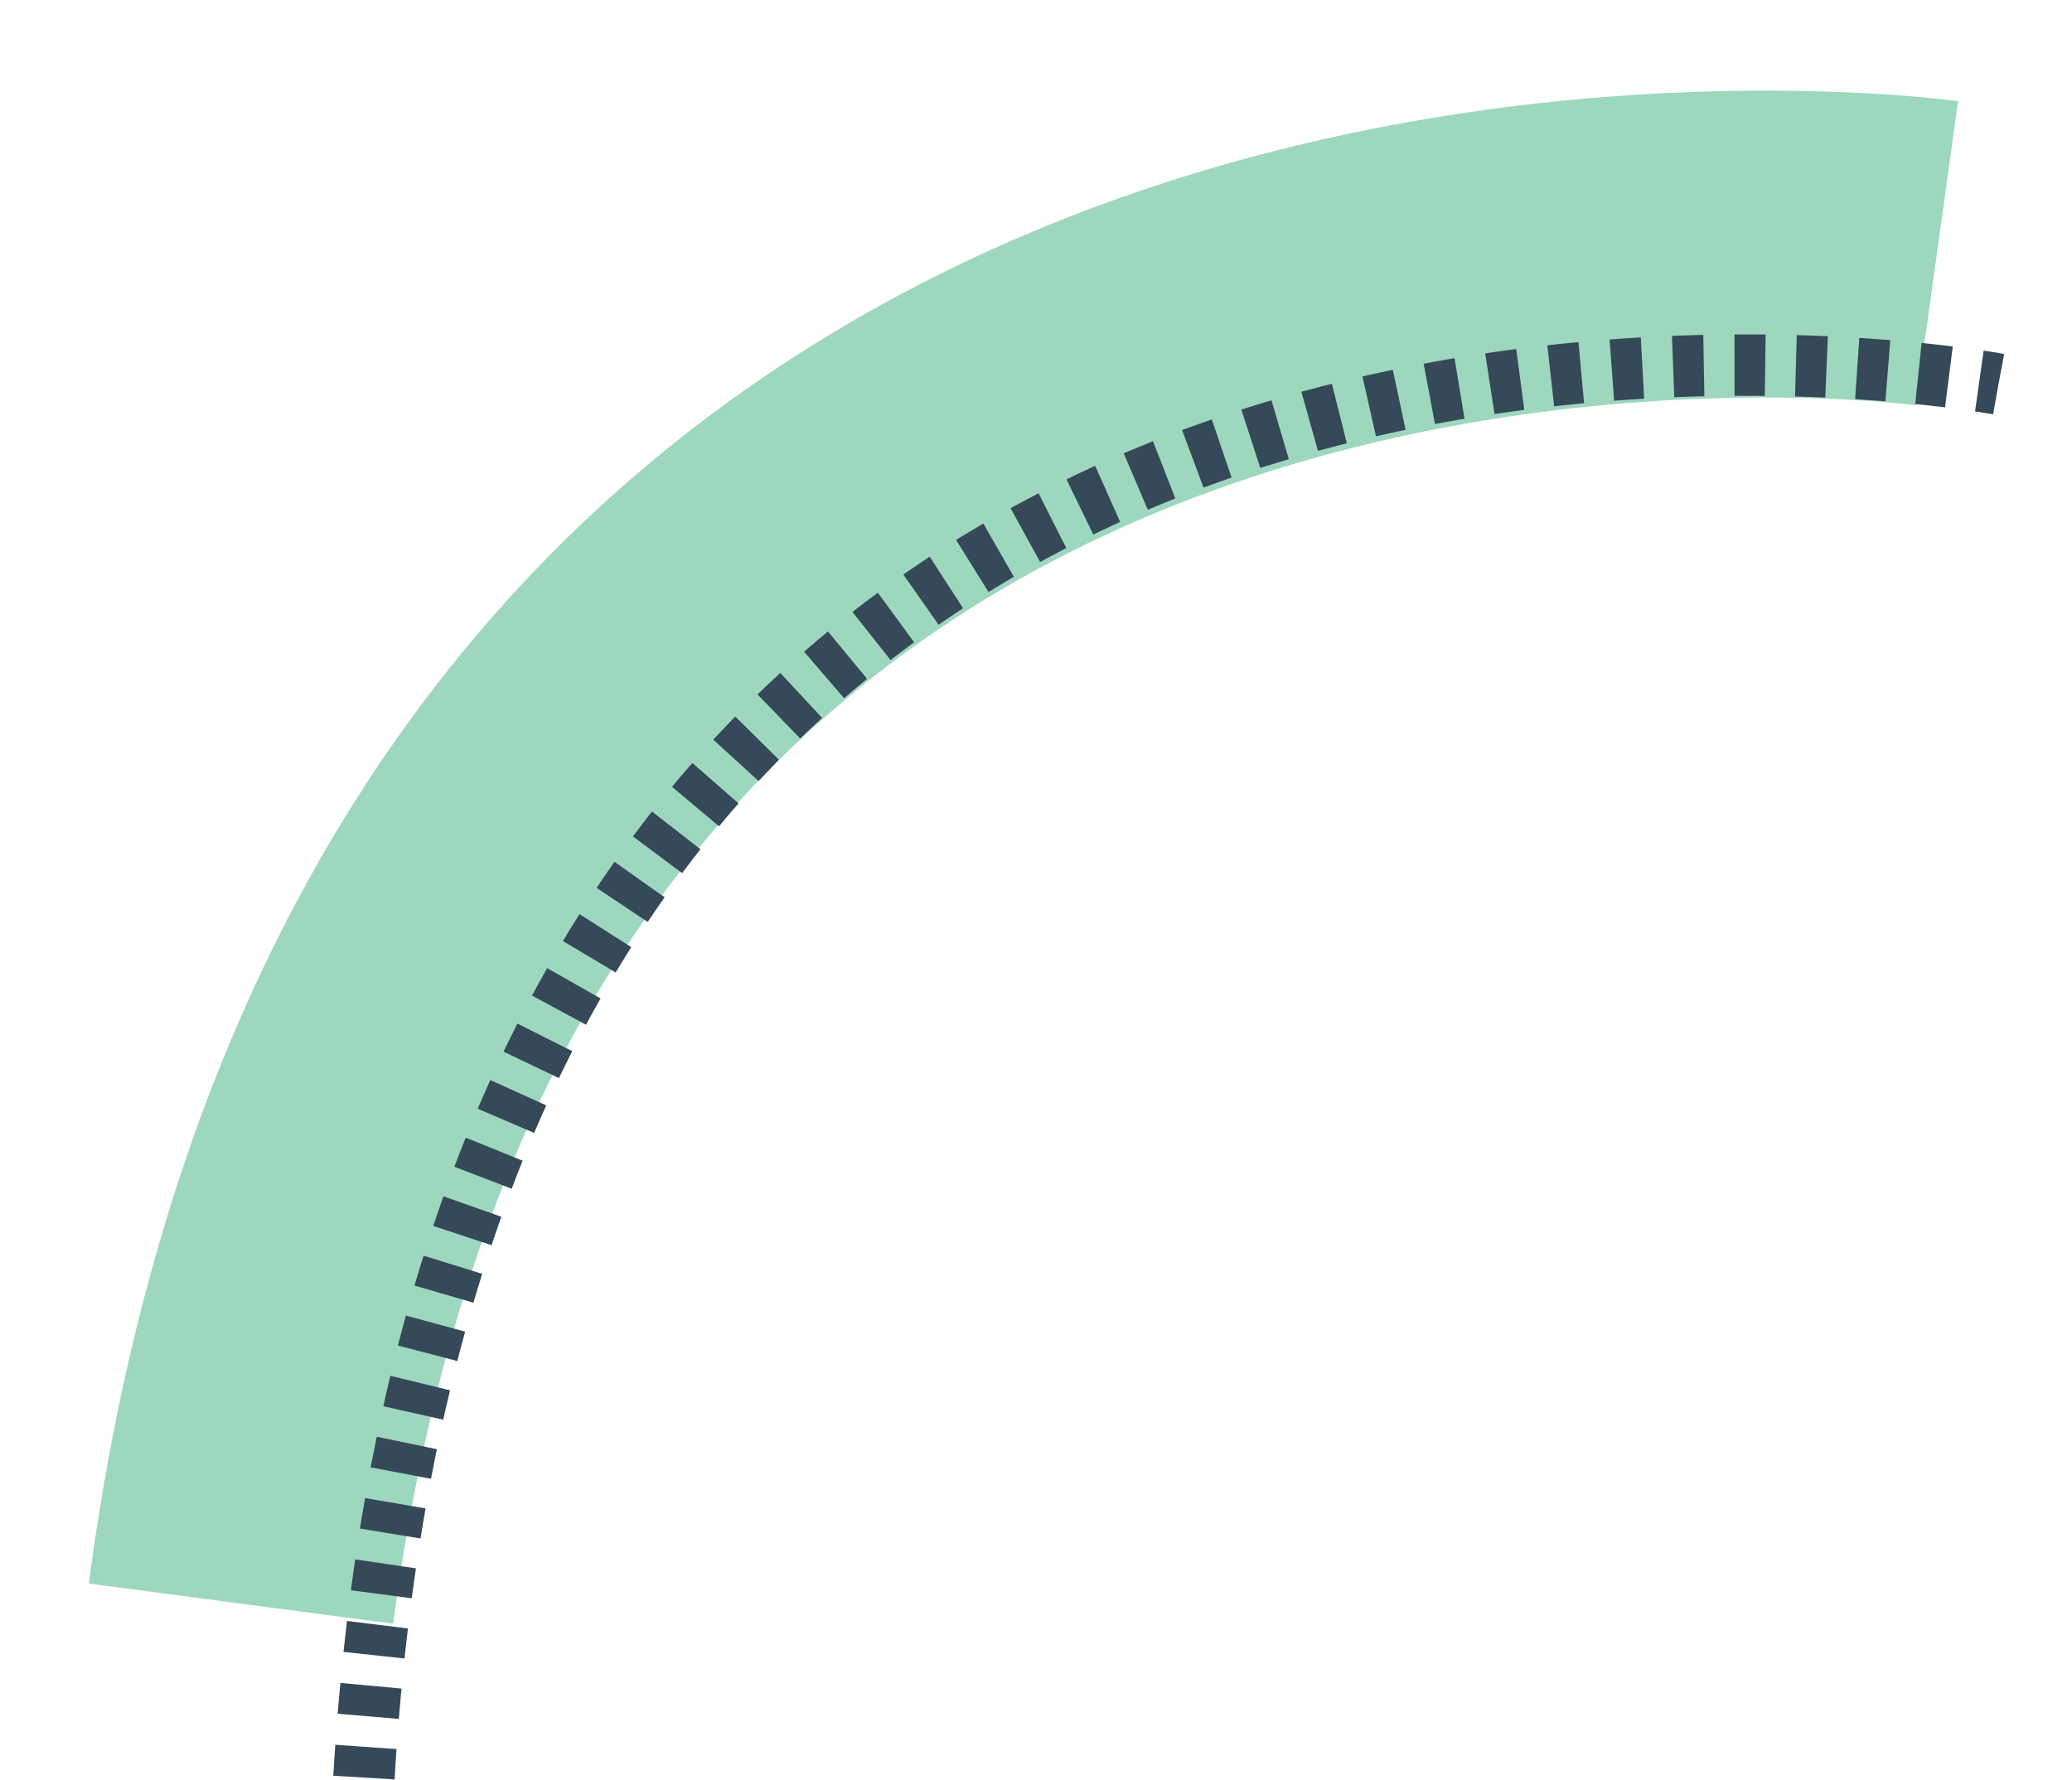 <svg width="675" height="580" viewBox="0 0 675 580" fill="none" xmlns="http://www.w3.org/2000/svg">
<path d="M78.5 522.5C145.5 15 631 82.5 631 82.5" stroke="#9DD7BE" stroke-width="100"/>
<path d="M118.556 579.159C151.055 30.659 651.055 125.159 651.055 125.159" stroke="#354959" stroke-width="20" stroke-dasharray="10 10"/>
</svg>
